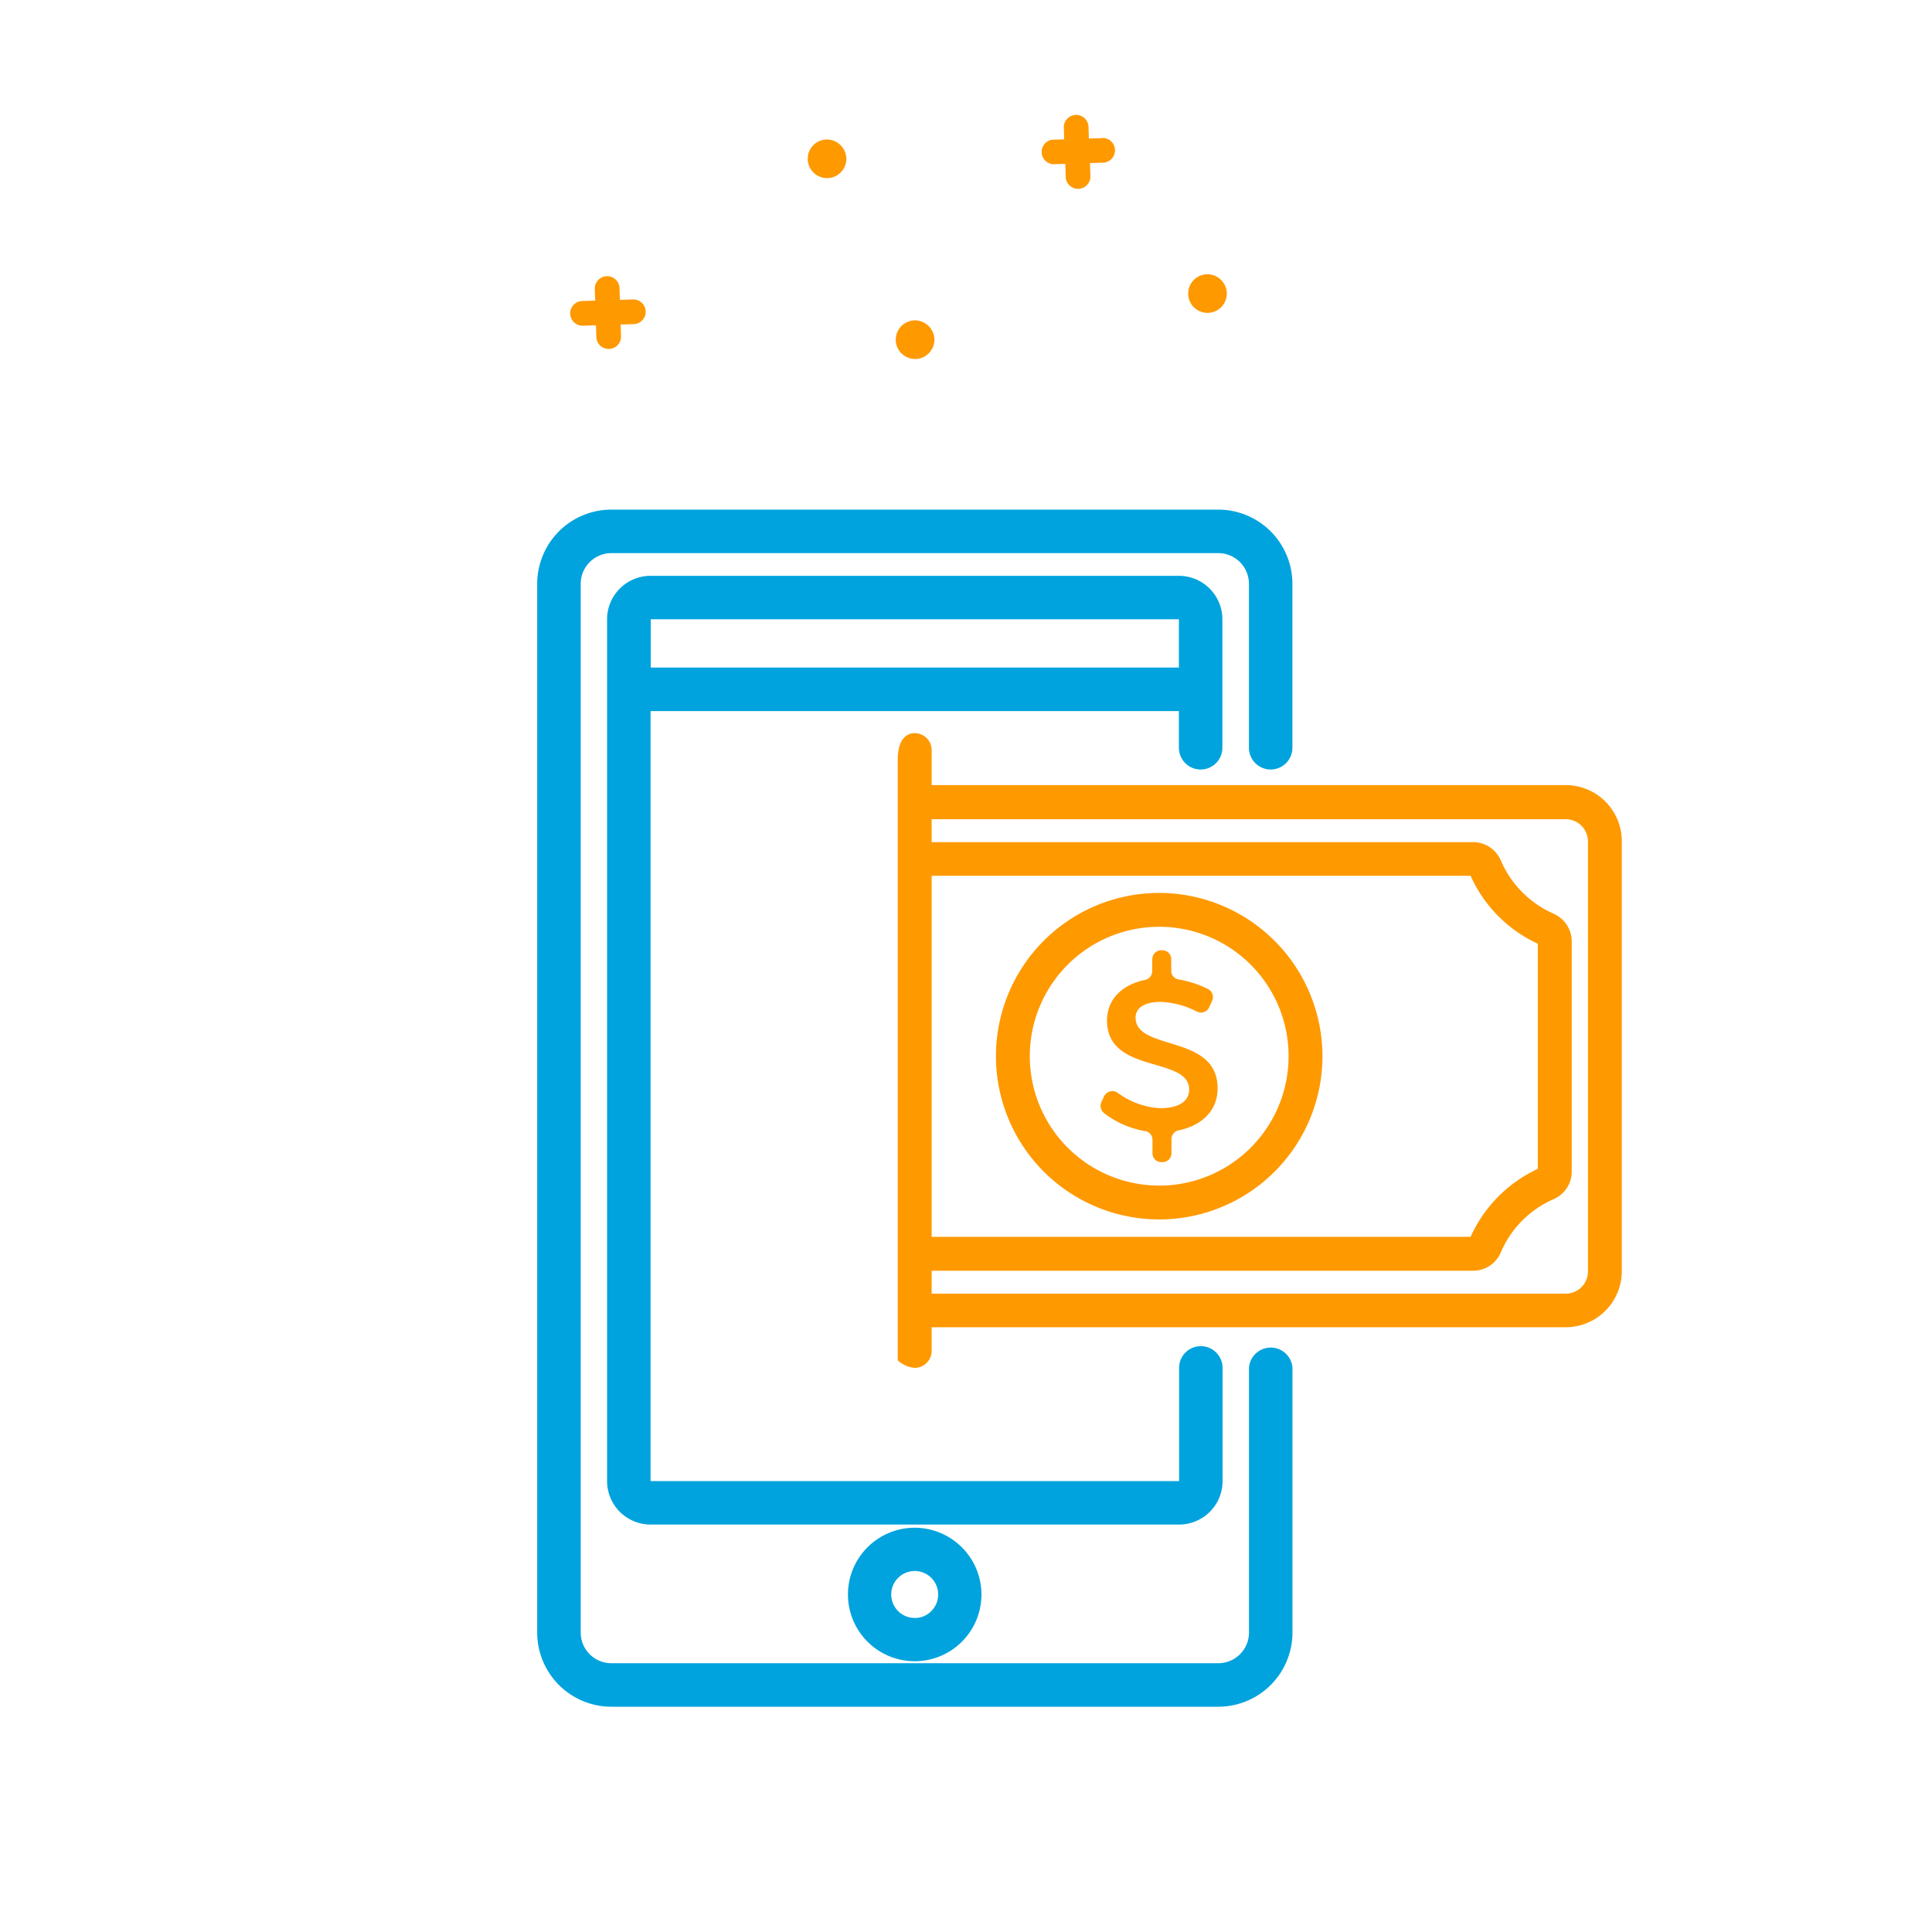 <svg id="Capa_1" data-name="Capa 1" xmlns="http://www.w3.org/2000/svg" viewBox="0 0 400 400"><defs><style>.cls-1,.cls-3{fill:#00a3dd;}.cls-1{stroke:#00a3dd;stroke-miterlimit:10;stroke-width:2px;}.cls-2{fill:#f90;}</style></defs><title>recargas</title><g id="_Group_" data-name="&lt;Group&gt;"><g id="_Group_2" data-name="&lt;Group&gt;"><path id="_Compound_Path_" data-name="&lt;Compound Path&gt;" class="cls-1" d="M189.38,317.3a12.82,12.82,0,1,0,12.82,12.82A12.85,12.85,0,0,0,189.38,317.3Zm0,18.68a5.86,5.86,0,1,1,5.86-5.86A5.88,5.88,0,0,1,189.38,336Z"/></g></g><g id="_Group_3" data-name="&lt;Group&gt;"><g id="_Group_4" data-name="&lt;Group&gt;"><path id="_Compound_Path_2" data-name="&lt;Compound Path&gt;" class="cls-2" d="M240,184.87a33.8,33.8,0,1,0,33.8,33.8A33.85,33.85,0,0,0,240,184.87Zm0,60.59a26.79,26.79,0,1,1,26.79-26.79A26.8,26.8,0,0,1,240,245.47Z"/></g></g><path class="cls-3" d="M263.08,159.32a4.51,4.51,0,0,0,4.5-4.5V120.87a15.37,15.37,0,0,0-15.36-15.36H126.58a15.37,15.37,0,0,0-15.36,15.36V338a15.37,15.37,0,0,0,15.36,15.36H252.23A15.37,15.37,0,0,0,267.59,338V283.21a4.51,4.51,0,0,0-9,0V338a6.35,6.35,0,0,1-6.35,6.35H126.58a6.35,6.35,0,0,1-6.35-6.35V120.87a6.35,6.35,0,0,1,6.35-6.35H252.23a6.35,6.35,0,0,1,6.35,6.35v33.95A4.51,4.51,0,0,0,263.08,159.32Z"/><path class="cls-3" d="M248.58,159.32a4.51,4.51,0,0,0,4.5-4.5v-26.6a9,9,0,0,0-9-9H134.69a9,9,0,0,0-9,9V306.64a9,9,0,0,0,9,9H244.12a9,9,0,0,0,9-9V283.21a4.5,4.5,0,0,0-9,0v23.44H134.69V147.22H244.08v7.59A4.51,4.51,0,0,0,248.58,159.32ZM134.73,138.21v-10H244.08v10Z"/><g id="_Group_5" data-name="&lt;Group&gt;"><g id="_Group_6" data-name="&lt;Group&gt;"><path id="_Compound_Path_3" data-name="&lt;Compound Path&gt;" class="cls-2" d="M324.21,162.55H192.89V155.3a3.52,3.52,0,0,0-3.51-3.51c-1.92,0-3.51,1.58-3.51,5.43V281.62a5.69,5.69,0,0,0,3.51,1.58,3.52,3.52,0,0,0,3.51-3.51v-4.9H324.16a11.63,11.63,0,0,0,11.62-11.62v-89A11.62,11.62,0,0,0,324.21,162.55ZM192.89,181.32H304.47a28.18,28.18,0,0,0,13.92,14.07V242a28.37,28.37,0,0,0-13.92,14.07H192.89Zm135.88,81.91a4.61,4.61,0,0,1-4.61,4.61H192.89v-4.75H305a6.21,6.21,0,0,0,5.71-3.75,21,21,0,0,1,11-11.09,6.22,6.22,0,0,0,3.7-5.71V194.91a6.27,6.27,0,0,0-3.7-5.71h0a21.21,21.21,0,0,1-11-11.09,6.21,6.21,0,0,0-5.71-3.75H192.89v-4.75H324.16a4.61,4.61,0,0,1,4.61,4.61Z"/></g></g><g id="_Group_7" data-name="&lt;Group&gt;"><path id="_Path_" data-name="&lt;Path&gt;" class="cls-2" d="M252.09,225.35c0,4.56-3.22,7.68-8.11,8.69a1.85,1.85,0,0,0-1.44,1.82v2.88a1.84,1.84,0,0,1-1.87,1.87h-.19a1.84,1.84,0,0,1-1.87-1.87V236a1.81,1.81,0,0,0-1.54-1.82,19,19,0,0,1-8.45-3.7,1.94,1.94,0,0,1-.58-2.35l.58-1.2a1.91,1.91,0,0,1,2.74-.72,16,16,0,0,0,8.93,3.22c3.7,0,5.91-1.39,5.91-3.84,0-7-17-3.12-17-14.31,0-4.37,3.07-7.39,7.87-8.4a1.89,1.89,0,0,0,1.49-1.82v-2.45a1.87,1.87,0,0,1,1.87-1.87h.19a1.84,1.84,0,0,1,1.87,1.87v2.35a1.81,1.81,0,0,0,1.54,1.82,22.21,22.21,0,0,1,6.1,2,1.88,1.88,0,0,1,.82,2.45l-.62,1.34a1.86,1.86,0,0,1-2.54.86,17.9,17.9,0,0,0-7.54-2c-3.12,0-5.14,1.15-5.14,3.26C235.14,217.72,252.14,214,252.09,225.35Z"/></g><g id="_Group_8" data-name="&lt;Group&gt;"><g id="_Group_9" data-name="&lt;Group&gt;"><g id="_Group_10" data-name="&lt;Group&gt;"><path id="_Path_2" data-name="&lt;Path&gt;" class="cls-2" d="M130.9,62l-2.56.08-.08-2.56a2.56,2.56,0,0,0-5.11.16l.08,2.56-2.56.08a2.56,2.56,0,1,0,.16,5.11l2.56-.08.08,2.56a2.56,2.56,0,0,0,5.11-.16l-.08-2.56,2.56-.08A2.56,2.56,0,1,0,130.9,62Z"/></g></g><g id="_Group_11" data-name="&lt;Group&gt;"><g id="_Group_12" data-name="&lt;Group&gt;"><path id="_Path_3" data-name="&lt;Path&gt;" class="cls-2" d="M228,28.61l-2.56.08-.08-2.56a2.56,2.56,0,0,0-5.11.16l.08,2.56-2.56.08A2.56,2.56,0,0,0,218,34l2.56-.08.08,2.56a2.56,2.56,0,1,0,5.11-.16l-.08-2.56,2.56-.08a2.56,2.56,0,1,0-.16-5.11Z"/></g></g><g id="_Group_13" data-name="&lt;Group&gt;"><g id="_Group_14" data-name="&lt;Group&gt;"><path id="_Path_4" data-name="&lt;Path&gt;" class="cls-2" d="M171.06,28.88a4,4,0,1,0,4.17,3.92A4.05,4.05,0,0,0,171.06,28.88Z"/></g></g><g id="_Group_15" data-name="&lt;Group&gt;"><g id="_Group_16" data-name="&lt;Group&gt;"><path id="_Path_5" data-name="&lt;Path&gt;" class="cls-2" d="M189.29,66.33a4,4,0,1,0,4.17,3.92A4.05,4.05,0,0,0,189.29,66.33Z"/></g></g><g id="_Group_17" data-name="&lt;Group&gt;"><g id="_Group_18" data-name="&lt;Group&gt;"><path id="_Path_6" data-name="&lt;Path&gt;" class="cls-2" d="M249.82,56.78A4,4,0,1,0,254,60.7,4.05,4.05,0,0,0,249.82,56.78Z"/></g></g></g></svg>